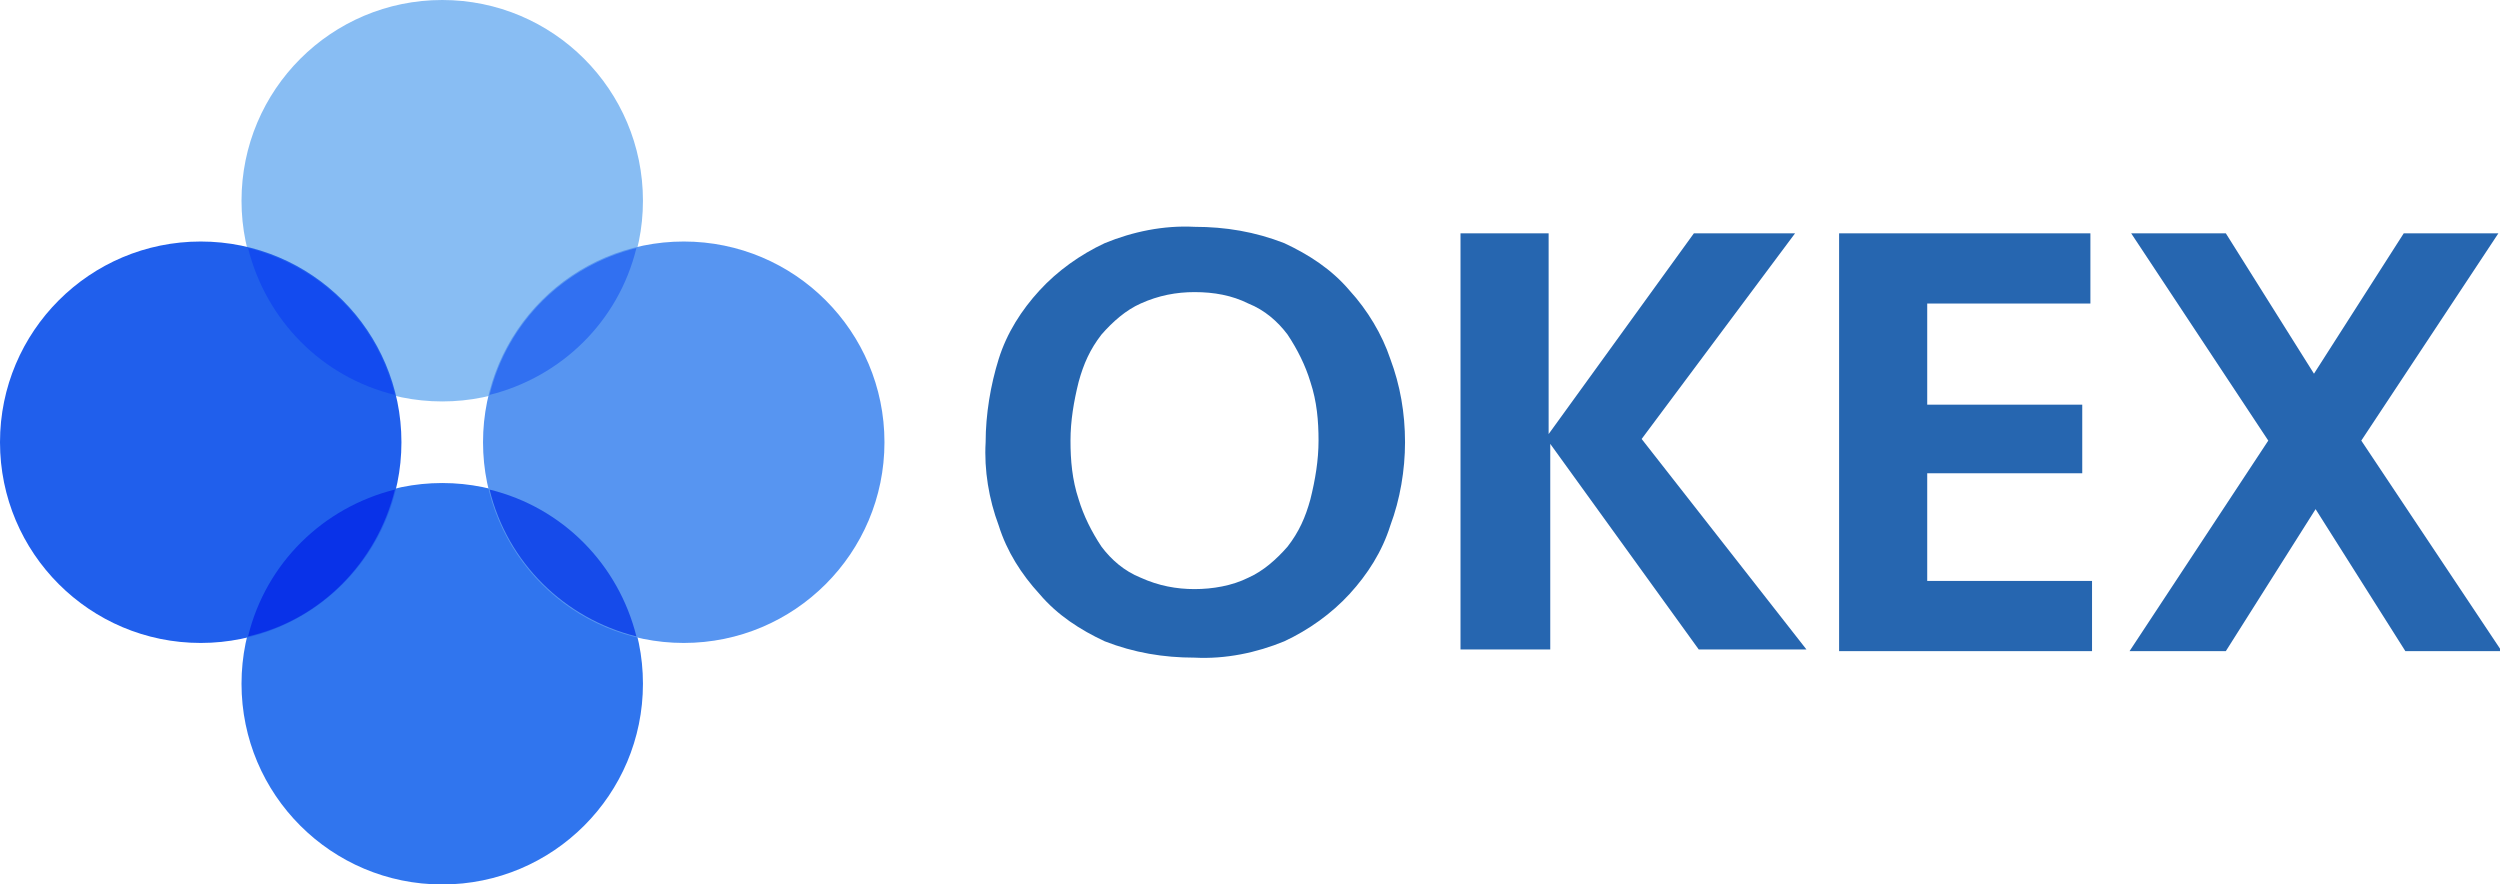 <?xml version="1.0" encoding="utf-8"?>
<!-- Generator: Adobe Illustrator 26.3.1, SVG Export Plug-In . SVG Version: 6.00 Build 0)  -->
<svg version="1.1" id="Group_141" xmlns="http://www.w3.org/2000/svg" xmlns:xlink="http://www.w3.org/1999/xlink" x="0px" y="0px"
	 viewBox="0 0 153.2 54.2" style="enable-background:new 0 0 153.2 54.2;" xml:space="preserve">
<style type="text/css">
	.st0{fill:#2666B0;}
	.st1{fill:#88BDF3;}
	.st2{fill:#3075EE;}
	.st3{fill:#5795F1;}
	.st4{fill:#205FEC;}
	.st5{fill-rule:evenodd;clip-rule:evenodd;fill:#134BEF;}
	.st6{fill-rule:evenodd;clip-rule:evenodd;fill:#0932E8;}
	.st7{fill-rule:evenodd;clip-rule:evenodd;fill:#164BEA;}
	.st8{fill-rule:evenodd;clip-rule:evenodd;fill:#3170F1;}
</style>
<g id="OKEx-logo">
	<path id="Text" class="st0" d="M86.1,27.1c0,1.7-0.3,3.5-0.9,5.1c-0.5,1.6-1.4,3-2.5,4.2c-1.1,1.2-2.5,2.2-4,2.9
		c-1.7,0.7-3.6,1.1-5.5,1c-1.9,0-3.7-0.3-5.5-1c-1.5-0.7-2.9-1.6-4-2.9c-1.1-1.2-2-2.6-2.5-4.2c-0.6-1.6-0.9-3.4-0.8-5.1
		c0-1.7,0.3-3.5,0.8-5.1c0.5-1.6,1.4-3,2.5-4.2c1.1-1.2,2.5-2.2,4-2.9c1.7-0.7,3.6-1.1,5.5-1c1.9,0,3.7,0.3,5.5,1
		c1.5,0.7,2.9,1.6,4,2.9c1.1,1.2,2,2.7,2.5,4.2C85.8,23.6,86.1,25.3,86.1,27.1z M73.2,36.1c1.1,0,2.3-0.2,3.3-0.7
		c0.9-0.4,1.7-1.1,2.4-1.9c0.7-0.9,1.1-1.8,1.4-2.9c0.3-1.2,0.5-2.4,0.5-3.6c0-1.2-0.1-2.4-0.5-3.6c-0.3-1-0.8-2-1.4-2.9
		c-0.6-0.8-1.4-1.5-2.4-1.9c-1-0.5-2.1-0.7-3.3-0.7c-1.1,0-2.2,0.2-3.3,0.7c-0.9,0.4-1.7,1.1-2.4,1.9c-0.7,0.9-1.1,1.8-1.4,2.9
		c-0.3,1.2-0.5,2.4-0.5,3.6c0,1.2,0.1,2.4,0.5,3.6c0.3,1,0.8,2,1.4,2.9c0.6,0.8,1.4,1.5,2.4,1.9C71,35.9,72.1,36.1,73.2,36.1
		L73.2,36.1z M89.5,39.8V14.3h5.4v12.3l8.9-12.3h6.2l-9.4,12.6l10.1,12.9h-6.6l-9.1-12.6v12.6L89.5,39.8z M112.7,14.3h15.4v4.3h-10
		v6.2h9.5V29h-9.5v6.6h10.1v4.3h-15.5L112.7,14.3L112.7,14.3z M147.3,14.3h5.8L144.7,27l8.6,12.9h-5.9l-5.5-8.7l-5.5,8.7h-5.9
		L139,27l-8.4-12.7h5.8l5.4,8.6L147.3,14.3z"/>
	<g id="Path-raw">
		<circle id="Oval" class="st1" cx="27.1" cy="12.3" r="12.3"/>
		<circle id="Oval-Copy" class="st2" cx="27.1" cy="41.9" r="12.3"/>
		<circle id="Oval-Copy-2" class="st3" cx="41.9" cy="27.1" r="12.3"/>
		<circle id="Oval-Copy-3" class="st4" cx="12.3" cy="27.1" r="12.3"/>
		<path id="Combined-Shape" class="st5" d="M24.2,24.2c-4.5-1.1-7.9-4.6-9-9C19.6,16.3,23.1,19.7,24.2,24.2z"/>
		<path id="Combined-Shape-2" class="st6" d="M15.2,39c1.1-4.5,4.6-7.9,9-9C23.1,34.5,19.6,38,15.2,39z"/>
		<path id="Combined-Shape-3" class="st7" d="M30,30c4.5,1.1,7.9,4.6,9,9C34.6,37.9,31.1,34.5,30,30z"/>
		<path id="Combined-Shape-4" class="st8" d="M39,15.2c-1.1,4.5-4.6,7.9-9,9C31.1,19.7,34.6,16.3,39,15.2z"/>
	</g>
</g>
</svg>
